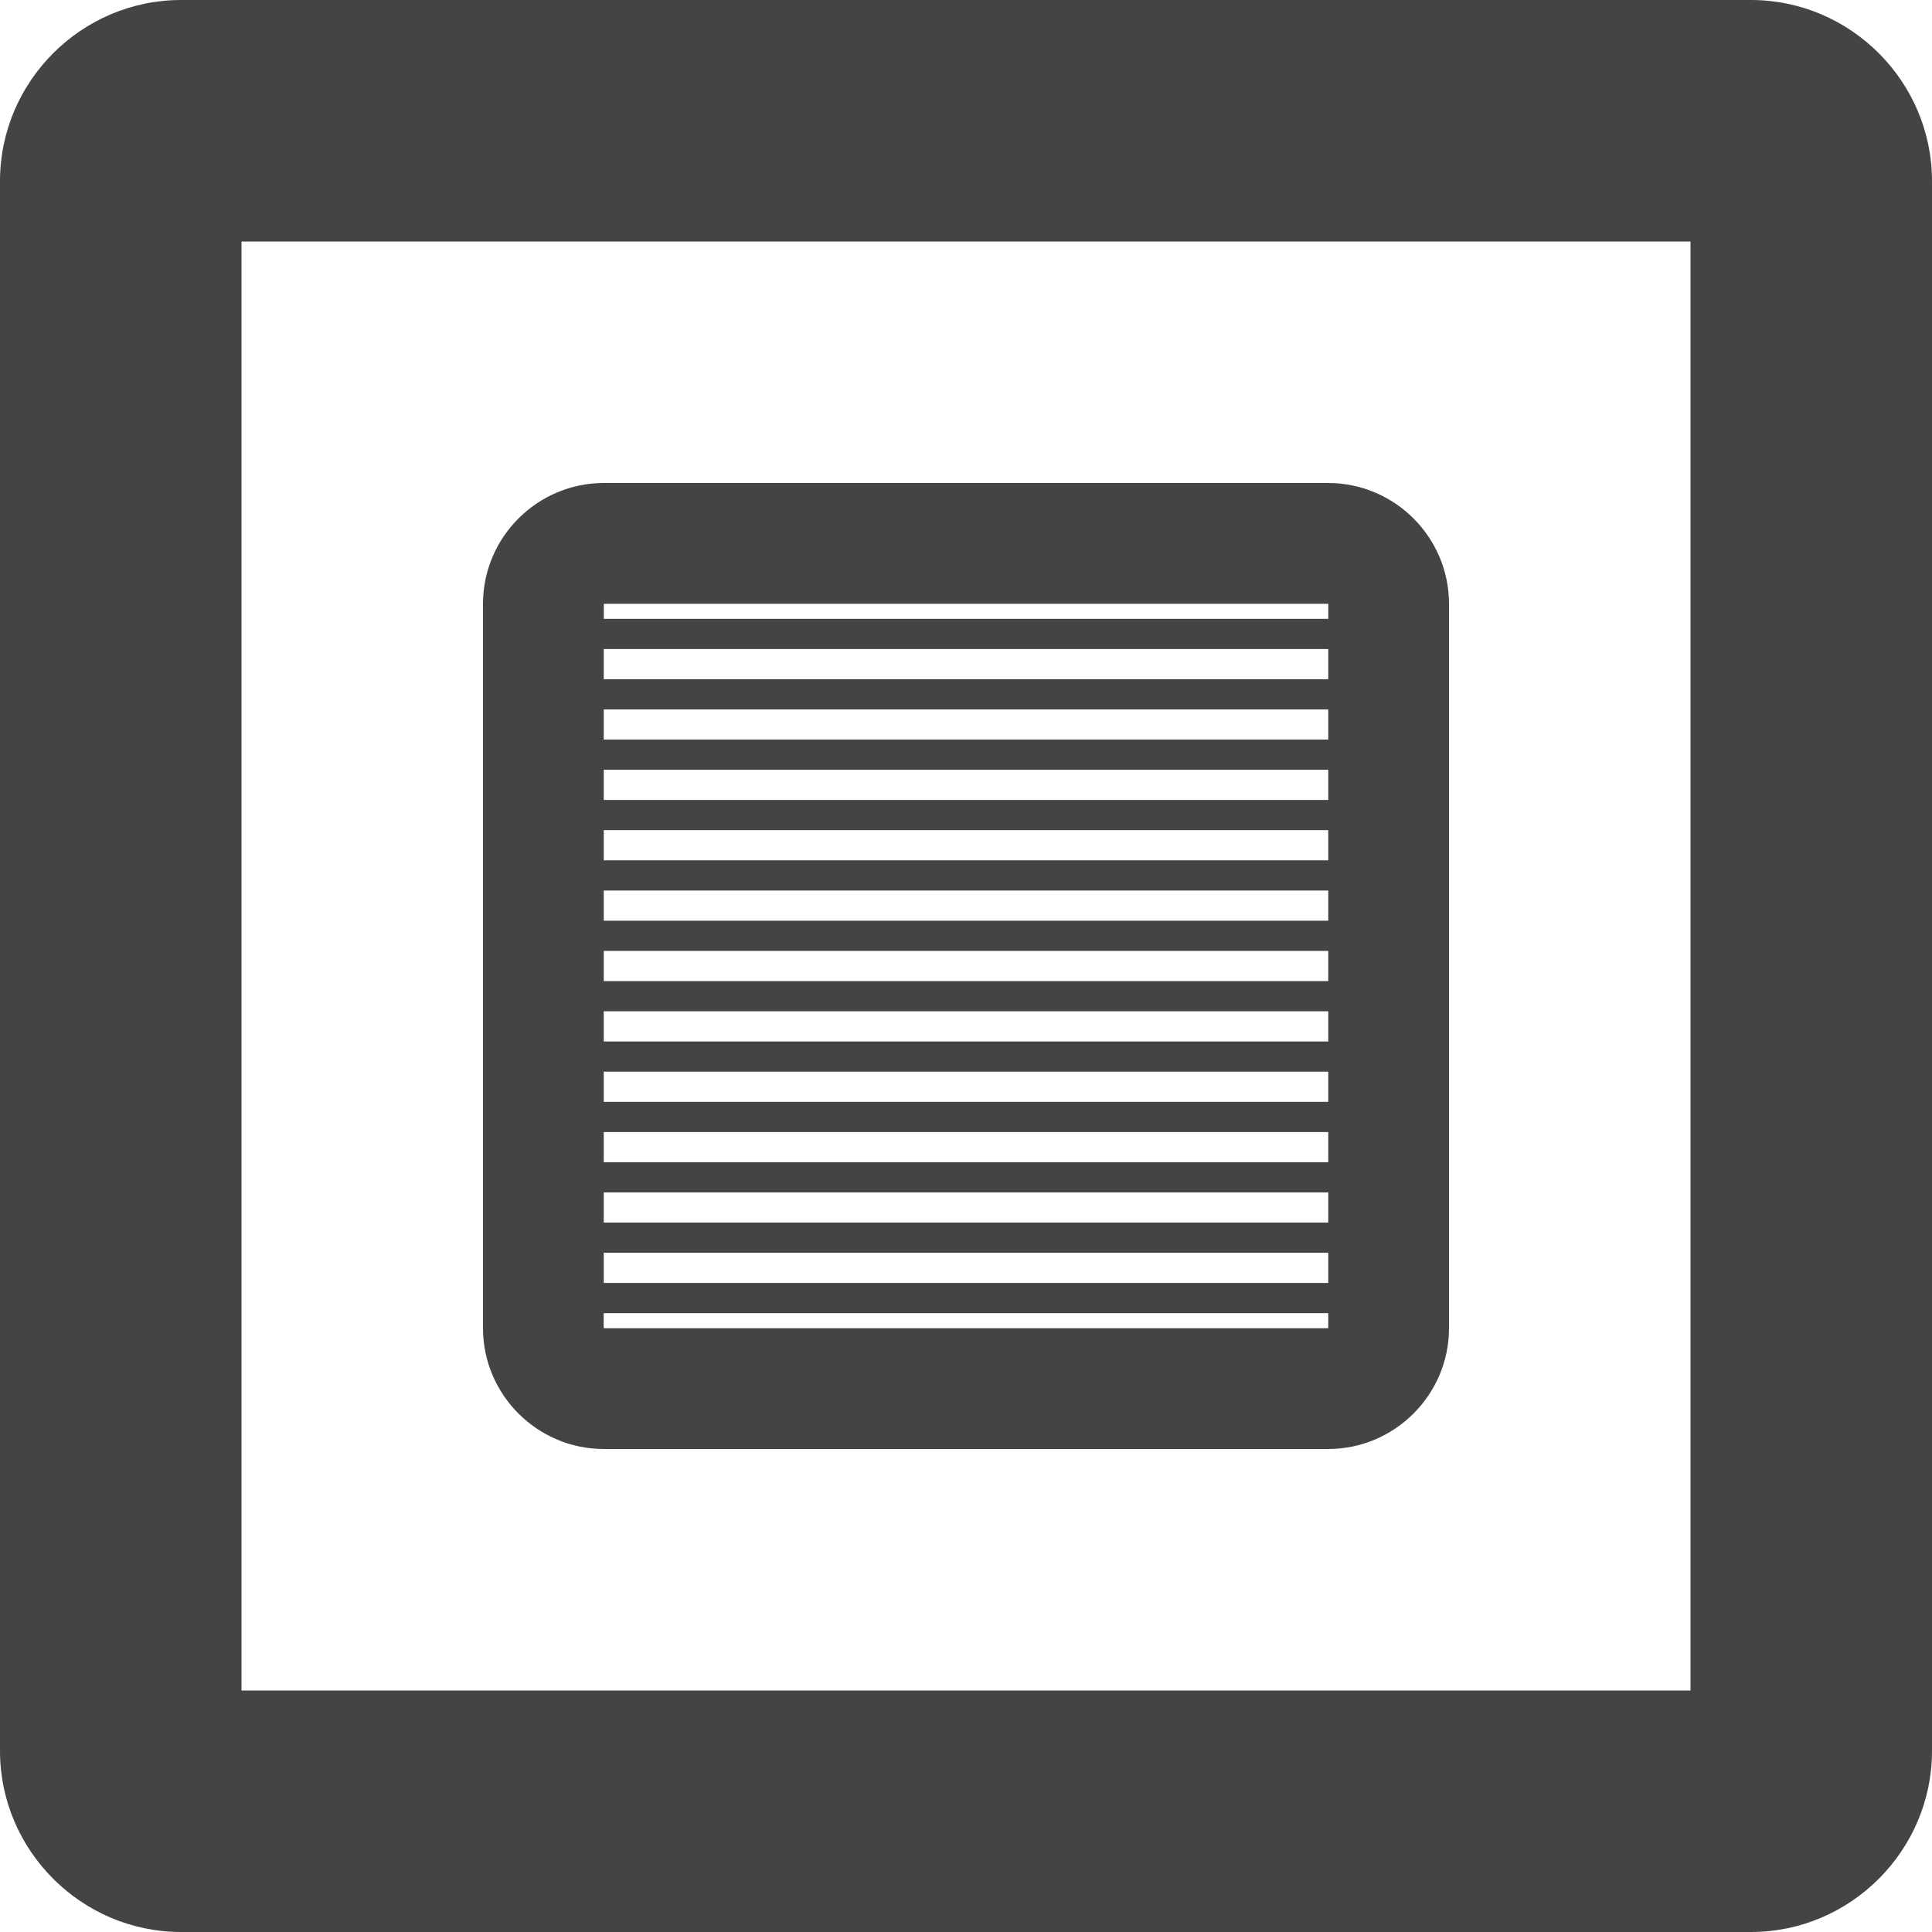 <?xml version="1.0" encoding="utf-8"?>
<!-- Generated by IcoMoon.io -->
<!DOCTYPE svg PUBLIC "-//W3C//DTD SVG 1.1//EN" "http://www.w3.org/Graphics/SVG/1.1/DTD/svg11.dtd">
<svg version="1.1" xmlns="http://www.w3.org/2000/svg" xmlns:xlink="http://www.w3.org/1999/xlink" width="32" height="32" viewBox="0 0 32 32">
<path fill="#444444" d="M29 0h-26c-1.65 0-3 1.35-3 3v26c0 1.65 1.35 3 3 3h26c1.65 0 3-1.35 3-3v-26c0-1.65-1.35-3-3-3zM28 28h-24v-24h24v24zM10 24h12c1.1 0 2-0.9 2-2v-12c0-1.1-0.9-2-2-2h-12c-1.1 0-2 0.9-2 2v12c0 1.1 0.9 2 2 2zM10 21.75h12v0.246c-0.001 0.001-0.002 0.003-0.004 0.004h-11.993c-0.001-0.001-0.003-0.002-0.004-0.004v-0.246zM10.004 10h11.993c0.001 0.001 0.003 0.002 0.004 0.004v0.246h-12v-0.246c0.001-0.001 0.002-0.002 0.004-0.004zM22 10.75v0.5h-12v-0.5h12zM22 11.75v0.5h-12v-0.5h12zM22 12.75v0.5h-12v-0.5h12zM22 13.75v0.5h-12v-0.5h12zM22 14.75v0.5h-12v-0.5h12zM22 15.75v0.5h-12v-0.5h12zM22 16.75v0.5h-12v-0.5h12zM22 17.75v0.5h-12v-0.5h12zM22 18.75v0.5h-12v-0.5h12zM22 19.75v0.5h-12v-0.5h12zM22 20.75v0.5h-12v-0.5h12z"></path>
</svg>
